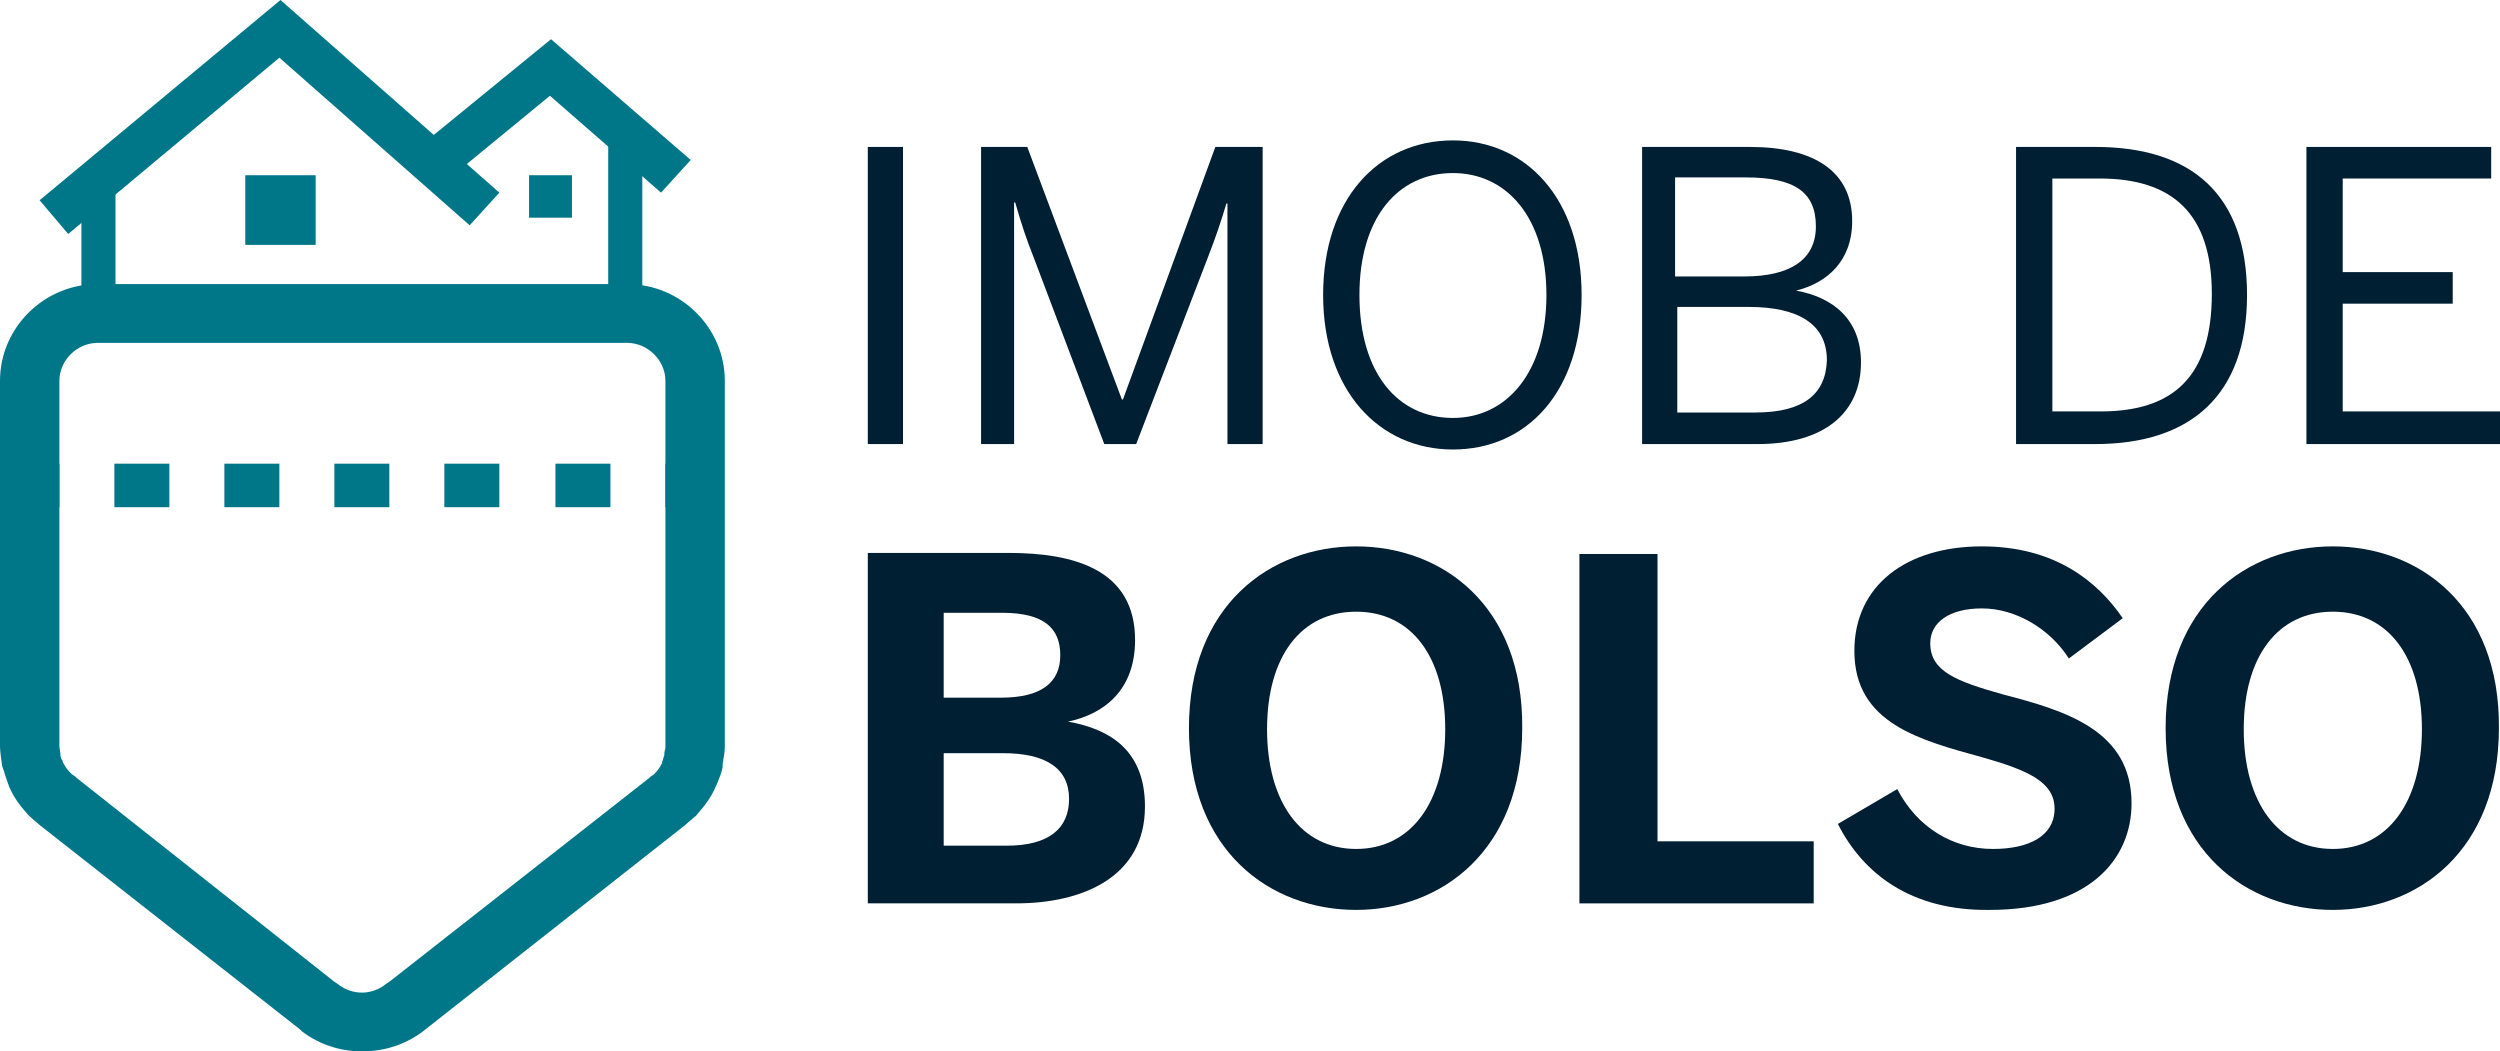 <svg width="107" height="45" viewBox="0 0 107 45" fill="none" xmlns="http://www.w3.org/2000/svg">
<path d="M38.648 6.289H37.142V19.006H38.648V6.289Z" fill="#001F33"/>
<path d="M41.99 6.289H43.967L48.016 17.096H48.063L52.017 6.289H54.041V19.006H52.535V8.711H52.488C52.3 9.363 52.017 10.202 51.688 11.04L48.628 19.006H47.263L44.25 11.04C43.92 10.202 43.732 9.643 43.45 8.665H43.403V19.006H41.99V6.289Z" fill="#001F33"/>
<path d="M62.185 6.009C58.984 6.009 56.63 8.525 56.63 12.624C56.63 16.724 59.031 19.239 62.185 19.239C65.386 19.239 67.693 16.724 67.693 12.624C67.693 8.525 65.339 6.009 62.185 6.009ZM62.185 17.888C59.831 17.888 58.184 15.978 58.184 12.624C58.184 9.317 59.831 7.407 62.185 7.407C64.492 7.407 66.187 9.317 66.187 12.624C66.187 15.932 64.492 17.888 62.185 17.888Z" fill="#001F33"/>
<path d="M76.872 12.438C78.191 12.112 79.273 11.18 79.273 9.457C79.273 7.36 77.673 6.289 74.895 6.289H70.282V19.006H75.225C78.096 19.006 79.65 17.655 79.65 15.512C79.65 13.649 78.426 12.717 76.872 12.438ZM71.741 7.593H74.707C76.778 7.593 77.72 8.199 77.72 9.689C77.72 11.133 76.59 11.832 74.66 11.832H71.694V7.593H71.741ZM75.131 17.655H71.788V13.137H74.848C76.919 13.137 78.191 13.835 78.191 15.419C78.143 16.863 77.202 17.655 75.131 17.655Z" fill="#001F33"/>
<path d="M89.677 6.289H86.287V19.006H89.677C93.772 19.006 96.173 16.91 96.173 12.624C96.173 8.339 93.819 6.289 89.677 6.289ZM89.912 17.609H87.841V7.64H89.865C92.972 7.64 94.666 9.13 94.666 12.578C94.666 16.118 93.019 17.609 89.912 17.609Z" fill="#001F33"/>
<path d="M98.715 6.289H106.623V7.64H100.268V11.646H104.976V12.997H100.268V17.609H107V19.006H98.715V6.289Z" fill="#001F33"/>
<path d="M45.709 30.885C47.263 30.559 48.581 29.534 48.581 27.391C48.581 24.363 45.945 23.665 43.167 23.665H37.142V38.664H43.497C46.321 38.664 49.004 37.547 49.004 34.519C49.004 32.143 47.545 31.211 45.709 30.885ZM40.39 26.227H42.885C44.674 26.227 45.38 26.879 45.38 28.043C45.38 29.208 44.579 29.86 42.838 29.86H40.39V26.227ZM43.073 36.196H40.39V32.236H42.932C44.768 32.236 45.756 32.888 45.756 34.193C45.756 35.45 44.909 36.196 43.073 36.196Z" fill="#001F33"/>
<path d="M58.043 23.385C54.371 23.385 50.887 25.901 50.887 31.165C50.887 36.428 54.371 38.944 58.043 38.944C61.667 38.944 65.151 36.428 65.151 31.165C65.198 25.901 61.715 23.385 58.043 23.385ZM58.043 36.335C55.689 36.335 54.23 34.332 54.23 31.211C54.23 28.09 55.689 26.18 58.043 26.18C60.396 26.18 61.856 28.09 61.856 31.211C61.856 34.332 60.396 36.335 58.043 36.335Z" fill="#001F33"/>
<path d="M67.599 23.711H70.941V36.009H77.626V38.665H67.599V23.711Z" fill="#001F33"/>
<path d="M78.661 35.264L81.203 33.773C82.051 35.404 83.557 36.335 85.299 36.335C86.852 36.335 87.935 35.776 87.935 34.612C87.935 33.494 86.852 32.981 84.875 32.422C82.192 31.677 79.367 30.978 79.367 27.857C79.367 25.062 81.58 23.385 84.828 23.385C87.935 23.385 89.771 24.876 90.853 26.459L88.547 28.183C87.747 26.925 86.287 26.04 84.828 26.04C83.416 26.04 82.615 26.646 82.615 27.531C82.615 28.742 83.745 29.161 85.722 29.72C88.406 30.419 91.23 31.258 91.23 34.379C91.23 36.801 89.394 38.944 85.157 38.944C81.815 38.991 79.744 37.407 78.661 35.264Z" fill="#001F33"/>
<path d="M99.845 23.385C96.173 23.385 92.689 25.901 92.689 31.165C92.689 36.428 96.173 38.944 99.845 38.944C103.469 38.944 106.953 36.428 106.953 31.165C107 25.901 103.517 23.385 99.845 23.385ZM99.845 36.335C97.491 36.335 96.032 34.332 96.032 31.211C96.032 28.09 97.491 26.18 99.845 26.18C102.198 26.18 103.658 28.09 103.658 31.211C103.658 34.332 102.198 36.335 99.845 36.335Z" fill="#001F33"/>
<path d="M15.488 45C14.593 45 13.699 44.721 12.945 44.161L12.851 44.068L1.695 35.311C1.553 35.171 1.412 35.078 1.271 34.938L1.177 34.845C0.847 34.472 0.565 34.099 0.377 33.634C0.377 33.587 0.33 33.54 0.33 33.494C0.235 33.261 0.188 33.028 0.094 32.795C0.094 32.748 0 32.236 0 31.91V16.304C0 14.022 1.883 12.158 4.19 12.158H26.832C29.139 12.158 31.022 14.022 31.022 16.304V31.957C31.022 32.19 30.975 32.422 30.928 32.702C30.928 32.748 30.928 32.795 30.928 32.842C30.881 33.075 30.787 33.307 30.692 33.54L30.645 33.634C30.457 34.099 30.175 34.472 29.845 34.845C29.798 34.891 29.798 34.938 29.751 34.938C29.61 35.078 29.468 35.171 29.327 35.311L18.077 44.161C17.323 44.721 16.429 45 15.488 45ZM14.311 42.019L14.452 42.112C14.734 42.345 15.111 42.484 15.488 42.484C15.864 42.484 16.241 42.345 16.523 42.112L16.664 42.019L27.774 33.307C27.821 33.261 27.868 33.214 27.962 33.168L28.009 33.121C28.151 32.981 28.245 32.842 28.339 32.655V32.609C28.386 32.516 28.386 32.422 28.433 32.329V32.283C28.433 32.143 28.48 32.05 28.48 32.003V16.304C28.48 15.419 27.727 14.674 26.832 14.674H4.19C3.295 14.674 2.542 15.419 2.542 16.304V31.957C2.542 32.003 2.589 32.236 2.589 32.329C2.589 32.422 2.636 32.516 2.683 32.562V32.609C2.777 32.795 2.872 32.935 3.013 33.075L3.06 33.121C3.107 33.168 3.201 33.214 3.248 33.261L3.295 33.307L14.311 42.019Z" fill="#007788"/>
<path d="M4.943 8.199H3.484V14.255H4.943V8.199Z" fill="#007788"/>
<path d="M27.491 5.823H26.032V14.255H27.491V5.823Z" fill="#007788"/>
<path d="M2.919 10.015L1.695 8.571L12.004 0L21.372 8.245L20.101 9.643L11.957 2.469L2.919 10.015Z" fill="#007788"/>
<path d="M28.292 8.245L23.537 4.099L19.112 7.733L17.935 6.289L23.584 1.677L29.563 6.848L28.292 8.245Z" fill="#007788"/>
<path d="M13.51 7.5H10.498V10.481H13.51V7.5Z" fill="#007788"/>
<path d="M24.479 7.5H22.643V9.317H24.479V7.5Z" fill="#007788"/>
<path d="M2.542 19.845H1.271V21.708H2.542V19.845Z" fill="#007788"/>
<path d="M26.126 21.708H23.773V19.845H26.126V21.708ZM21.372 21.708H19.018V19.845H21.372V21.708ZM16.664 21.708H14.311V19.845H16.664V21.708ZM11.957 21.708H9.603V19.845H11.957V21.708ZM7.249 21.708H4.896V19.845H7.249V21.708Z" fill="#007788"/>
<path d="M29.751 19.845H28.48V21.708H29.751V19.845Z" fill="#007788"/>
</svg>
